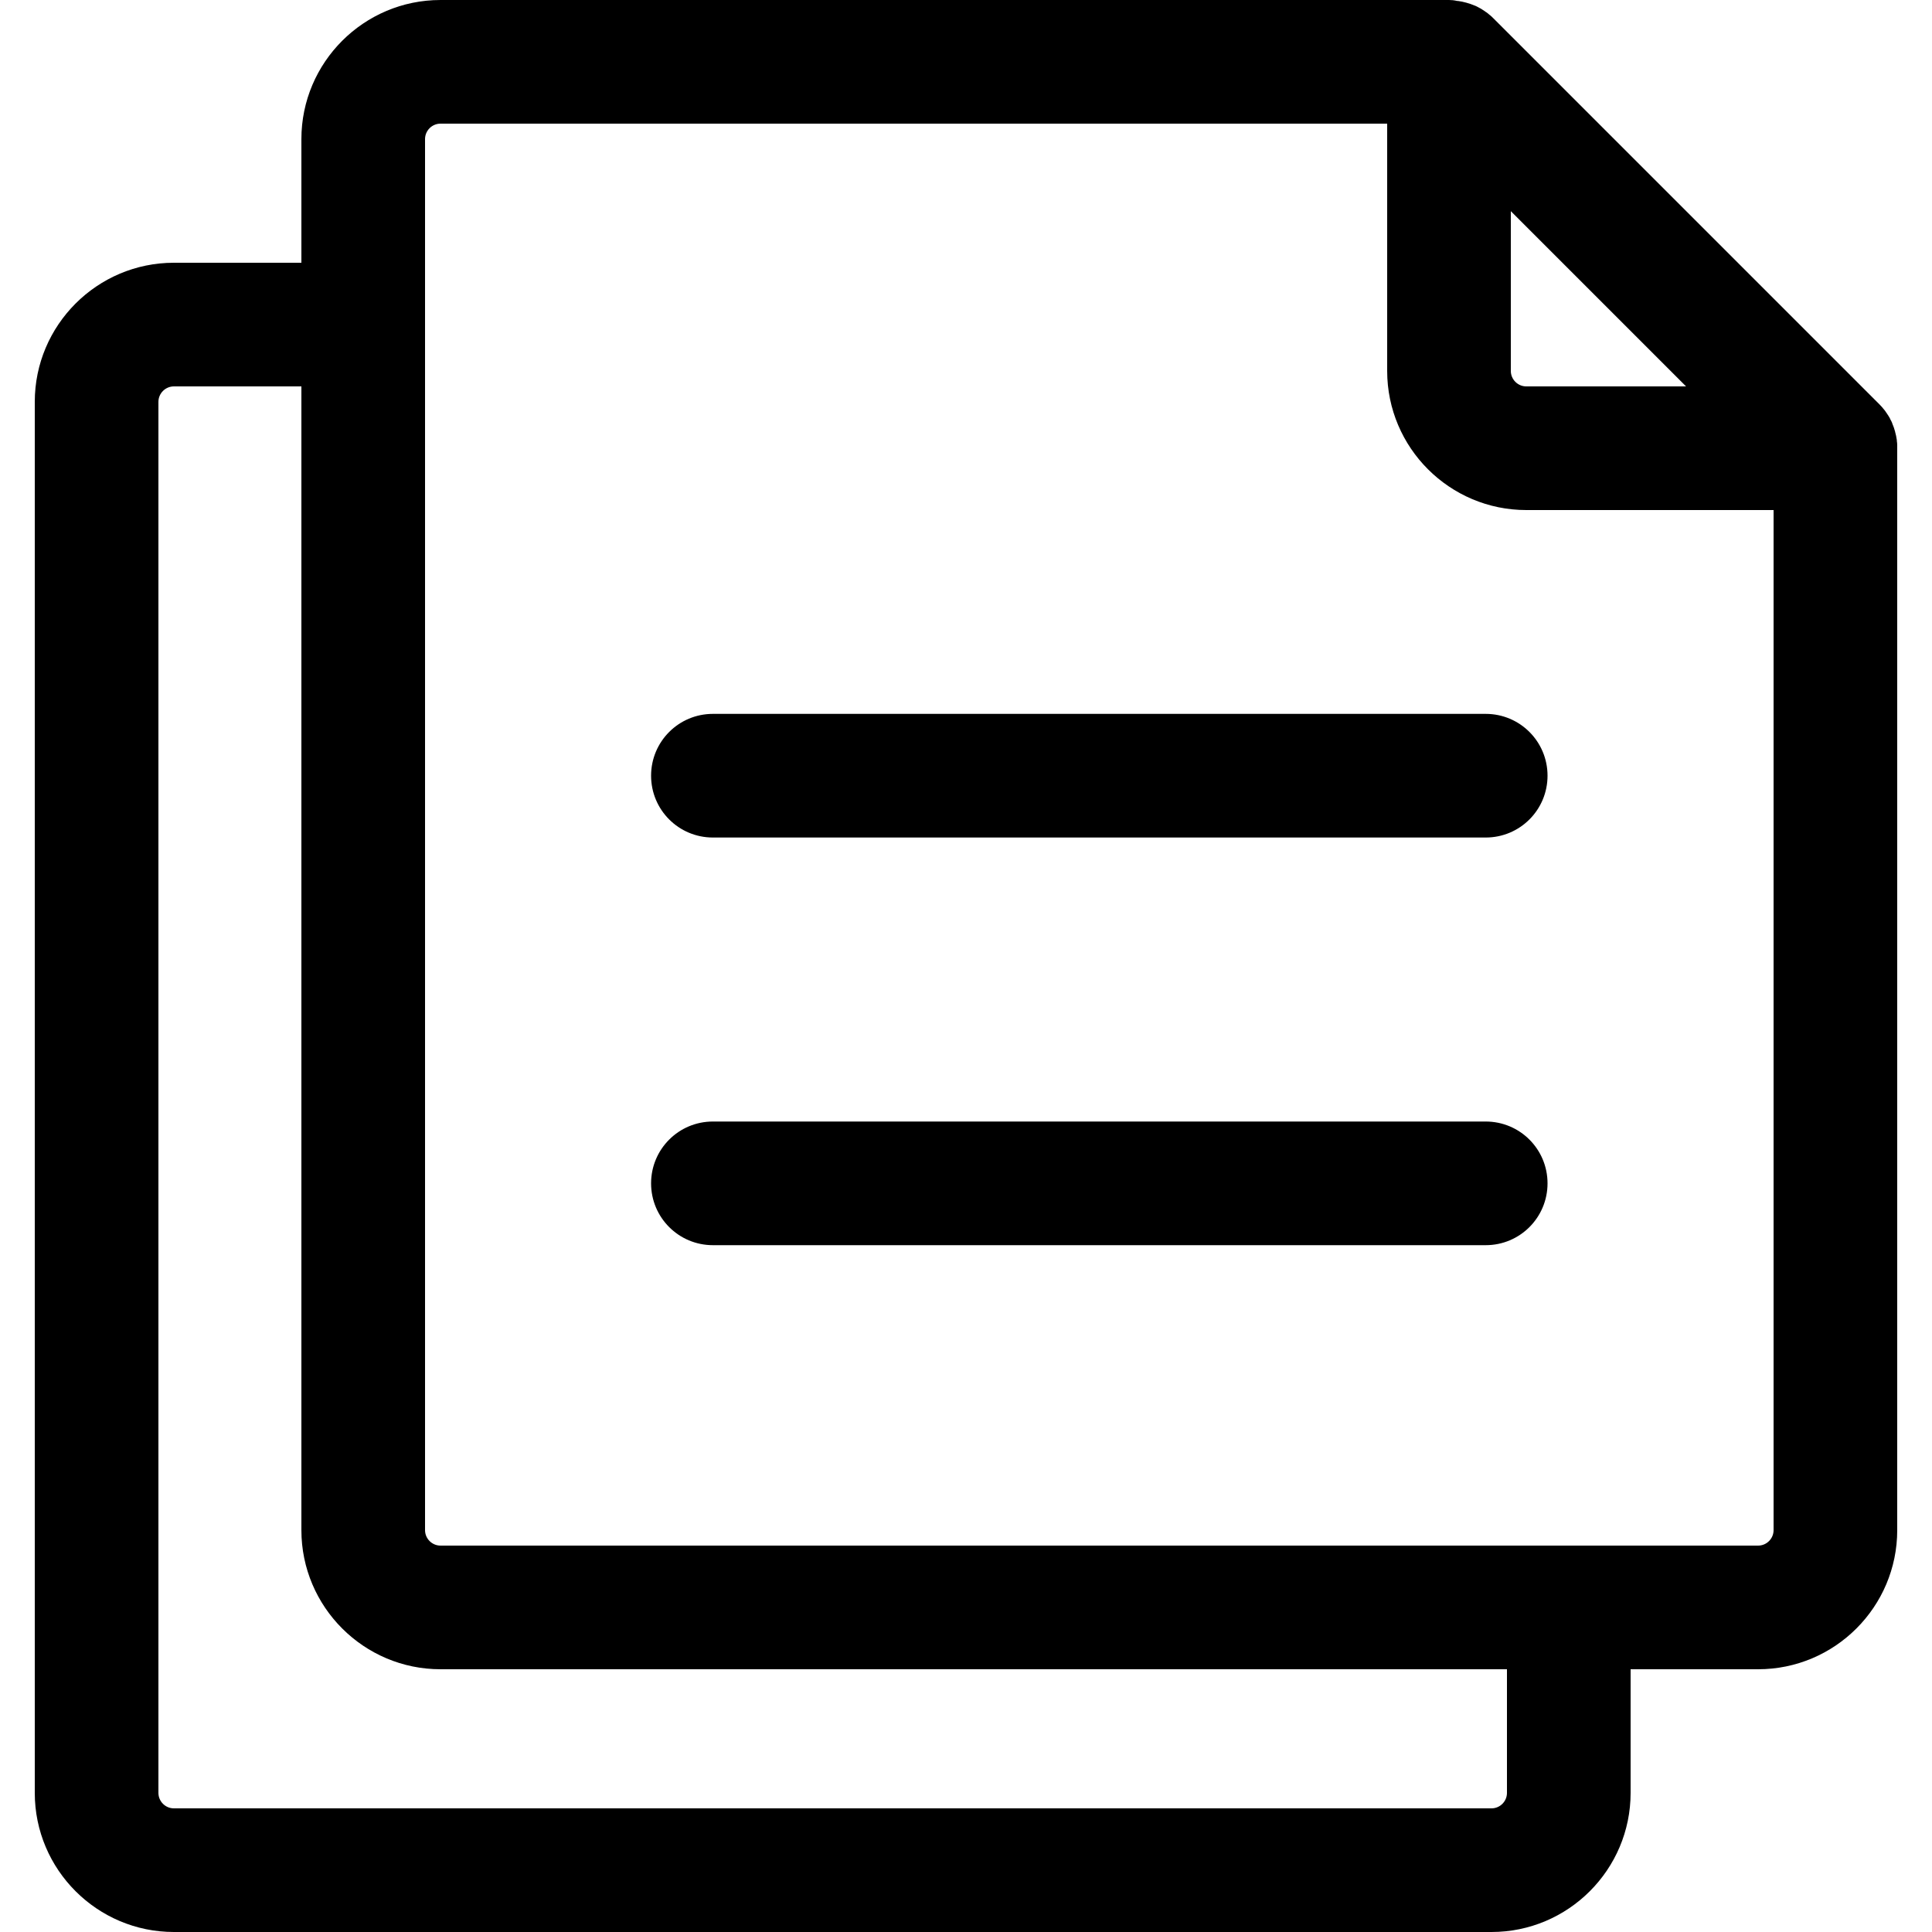 <?xml version="1.0" encoding="utf-8"?>
<!-- Generator: Adobe Illustrator 22.0.0, SVG Export Plug-In . SVG Version: 6.00 Build 0)  -->
<svg version="1.1" id="图层_1" xmlns="http://www.w3.org/2000/svg" xmlns:xlink="http://www.w3.org/1999/xlink" x="0px" y="0px"
	 viewBox="0 0 1000 1000" style="enable-background:new 0 0 1000 1000;" xml:space="preserve">
<g>
	<path d="M982,230.4C982,230.4,982,230.4,982,230.4c0-0.8-0.1-1.5-0.2-2.2c0-0.1,0-0.3,0-0.4c-0.2-1.5-0.5-2.9-0.9-4.3
		c0,0,0,0,0-0.1c-0.4-1.5-0.9-2.9-1.5-4.3c0,0,0-0.1,0-0.1c-0.3-0.7-0.6-1.4-1-2c0,0,0,0,0-0.1c-0.3-0.6-0.7-1.3-1.1-1.9
		c-0.1-0.1-0.1-0.2-0.2-0.3c-0.4-0.6-0.7-1.1-1.1-1.6c0-0.1-0.1-0.1-0.1-0.2c-0.4-0.6-0.9-1.1-1.3-1.6c-0.1-0.1-0.2-0.3-0.3-0.4
		c-0.5-0.5-0.9-1-1.4-1.5c0,0,0,0,0,0l-200-200c0,0,0,0,0,0c-0.5-0.5-1-1-1.5-1.4c-0.1-0.1-0.2-0.2-0.4-0.3
		c-0.5-0.5-1.1-0.9-1.6-1.3c-0.1,0-0.1-0.1-0.2-0.1c-0.5-0.4-1.1-0.8-1.6-1.1c-0.1-0.1-0.2-0.1-0.3-0.2c-0.6-0.4-1.3-0.8-1.9-1.1
		c0,0,0,0,0,0c-0.7-0.4-1.3-0.7-2-1c0,0,0,0-0.1,0c-1.4-0.6-2.8-1.1-4.3-1.5c0,0,0,0,0,0c-1.4-0.4-2.9-0.7-4.3-0.9
		c-0.1,0-0.2,0-0.4,0C752.5,0.1,751.3,0,750,0H228c-39.7,0-72,32.3-72,72v64H90c-39.7,0-72,32.3-72,72v720c0,39.7,32.3,72,72,72h682
		c39.7,0,72-32.3,72-72v-64h66c39.7,0,72-32.3,72-72V232C982,231.5,982,230.9,982,230.4z M782,109.3l90.7,90.7H790c-4.4,0-8-3.6-8-8
		V109.3z M780,928c0,4.4-3.6,8-8,8H90c-4.4,0-8-3.6-8-8V208c0-4.4,3.6-8,8-8h66v592c0,39.7,32.3,72,72,72h552V928z M918,792
		c0,4.4-3.6,8-8,8H228c-4.4,0-8-3.6-8-8V72c0-4.4,3.6-8,8-8h490v128c0,39.7,32.3,72,72,72h128V792z"/>
	<path d="M369,369.5c-17.7,0-32,14.3-32,32s14.3,32,32,32h400c17.7,0,32-14.3,32-32s-14.3-32-32-32H369z"/>
	<path d="M769,580.5H369c-17.7,0-32,14.3-32,32s14.3,32,32,32h400c17.7,0,32-14.3,32-32S786.7,580.5,769,580.5z"/>
</g>
</svg>
